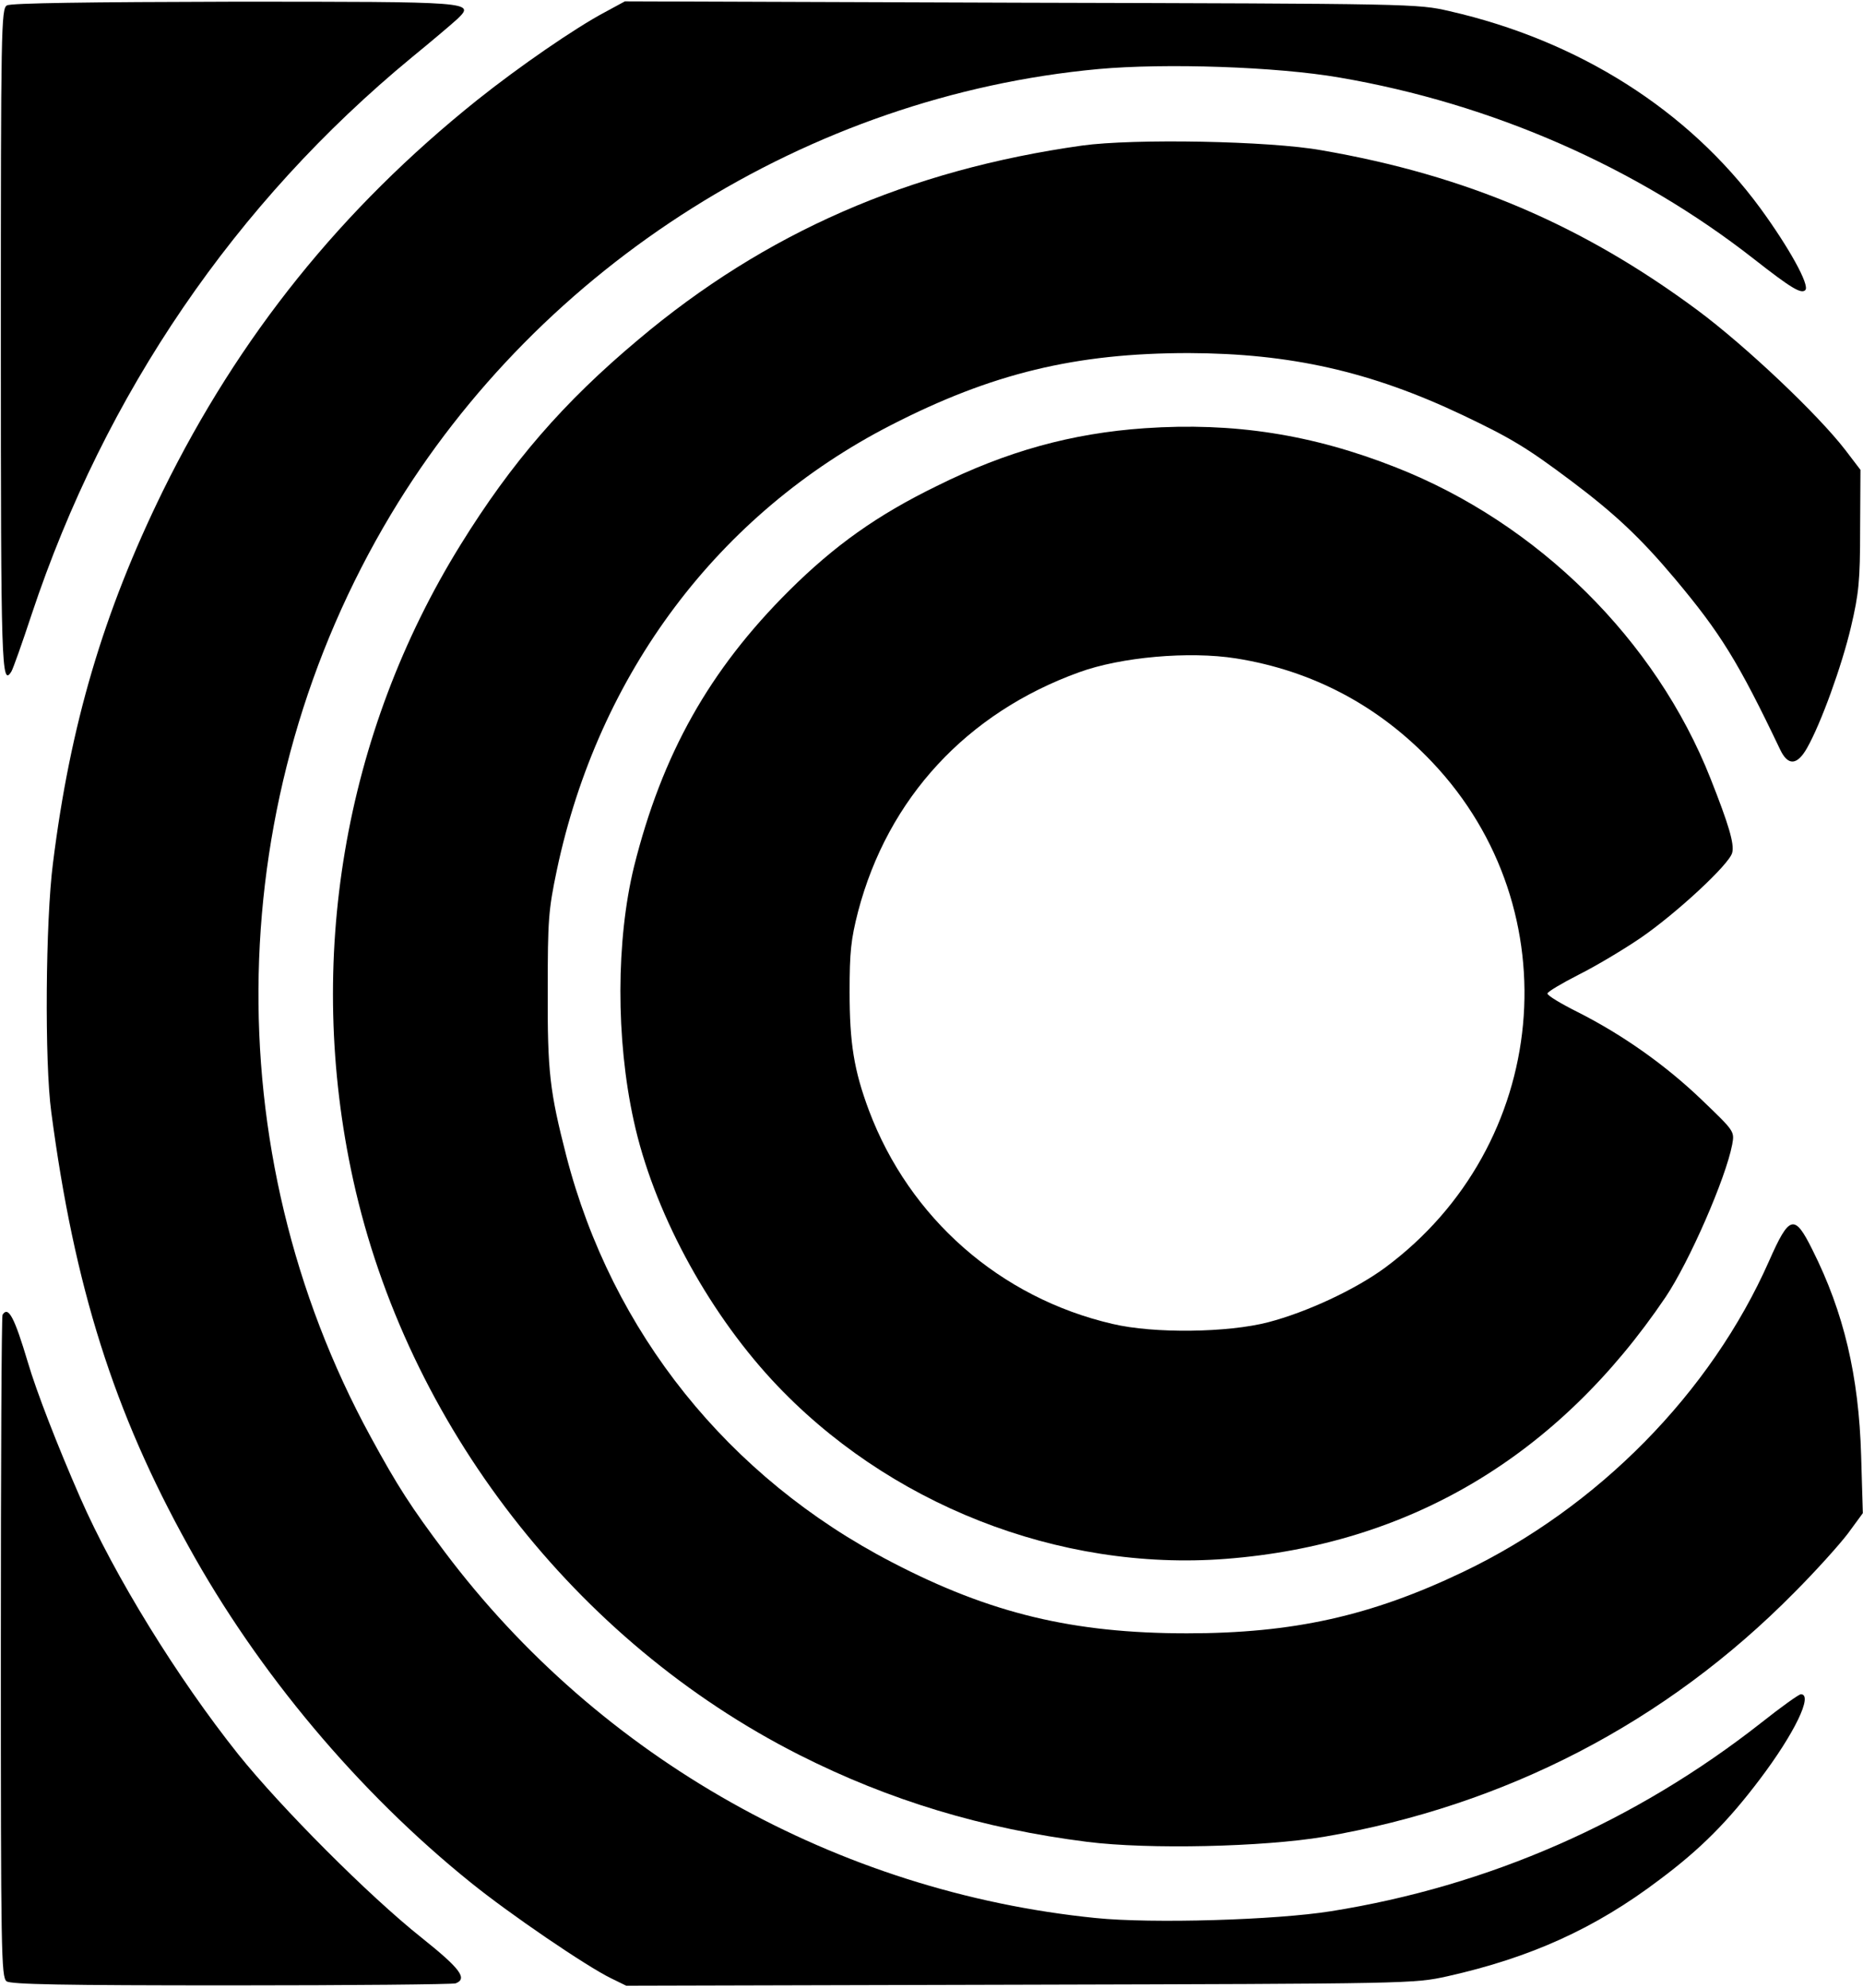 <svg width="734" height="783" viewBox="0 0 734 783" fill="none" xmlns="http://www.w3.org/2000/svg">
<path d="M2.733 2.133C0.467 3.333 0.333 11.067 0.333 134C0.333 263.067 0.6 270.667 4.467 264.533C5.133 263.467 8.733 253.333 12.467 242C41.4 155.067 92.733 79.867 162.333 22.533C170.333 16 178.333 9.2 180.2 7.467C187.267 0.667 186.6 0.667 91.8 0.667C35.267 0.8 4.2 1.2 2.733 2.133Z" fill="url(#paint0_linear_320_458)"/>
<path d="M238.333 4.8C226.733 10.933 204.467 26.267 187.933 39.467C134.467 82.267 94.2 132.4 64.2 193.333C40.733 241.2 27.667 285.467 20.867 340C17.933 362.667 17.533 418.533 20.2 438C29.267 506.8 44.867 556.133 74.2 608.933C101.667 658.8 141.267 705.867 185.267 741.333C200.733 753.867 231.133 774.533 240.733 779.2L246.733 782.133L401.8 781.733C556.467 781.333 557 781.333 570.333 778.4C603 771.067 628.467 759.6 653.8 740.4C670.067 728.267 680.867 717.333 693.267 700.933C707 682.8 714.467 667.333 709.533 667.333C708.733 667.333 701.667 672.4 693.933 678.533C644.2 717.6 586.467 742.933 524.333 752.8C502.6 756.267 453.933 757.733 431.667 755.467C329.8 745.2 236.333 692.533 175.267 611.333C161.933 593.6 156.6 585.333 146.067 566C84.333 452.933 87.4 313.733 154.067 202.533C213.133 104.133 318.733 37.733 432.733 27.2C459.267 24.8 503 26.267 527.667 30.533C587.8 40.8 644.867 65.867 691 102C705.8 113.6 709.667 115.867 711.267 114.267C713.133 112.4 704.733 97.333 693.533 82C665.133 43.333 621.933 16 571.133 4.4C558.467 1.467 557.267 1.467 402.333 1.067L246.2 0.533L238.333 4.8Z" fill="url(#paint1_linear_320_458)"/>
<path d="M426.333 57.333C358.067 66.933 301.533 91.6 251.533 133.733C221.933 158.533 201.533 182.133 181.4 214.667C135.4 288.933 120.2 378.533 139.133 464.667C160.333 561.067 226.6 646.533 314.867 691.2C350.467 709.2 387.267 720.267 428.333 725.467C452.733 728.533 497.667 727.467 521.667 723.467C593.133 711.2 656.333 678.533 706.867 627.333C715.267 618.933 724.733 608.4 728.067 604L733.933 596L733.267 573.333C732.333 541.867 726.467 516.933 714.067 492.267C707 478 705 478.533 697 496.667C674.067 548.533 629.667 593.733 576.333 619.2C540.067 636.533 509.4 643.333 467.667 643.333C422.733 643.333 390.067 635.467 351.4 615.333C286.867 581.867 241.133 524.8 223.133 455.333C216.6 429.867 215.667 422.267 215.8 390C215.8 362.4 216.067 358.533 219.4 342.667C235.8 265.2 283.133 202.267 351 167.467C390.733 147.067 423.8 139.067 468.333 139.067C508.333 139.2 539.933 146.267 576.2 163.467C595.533 172.667 601.667 176.4 619.267 189.6C636.467 202.533 646.6 212.133 659.933 228C677.8 249.333 684.733 260.4 701.4 295.333C704.467 301.733 708.067 301.467 711.933 294.667C717.4 285.067 725.667 262.267 729.267 246.933C732.333 233.867 732.867 228.933 732.867 208.533L733 185.067L727 177.2C716.2 163.2 687.933 136.4 668.733 122.133C623.533 88.667 577.8 69.067 520.733 59.2C500.067 55.467 446.6 54.533 426.333 57.333Z" fill="url(#paint2_linear_320_458)"/>
<path d="M451 168.667C422.2 170.667 396.6 177.733 369 191.467C345.533 202.933 328.867 214.8 310.867 232.667C279.4 264 260.867 297.067 249.8 341.333C242.733 370.267 242.6 409.2 249.667 441.333C257.267 476.4 278.2 515.467 304.2 543.6C349.4 592.4 417.133 619.067 483 614C555.4 608.4 613.933 573.467 656.2 510.933C665.533 497.067 679.933 464.133 682.467 450.8C683.4 445.6 683.4 445.6 670.6 433.333C656.467 419.733 639.4 407.6 621.4 398.533C615 395.333 609.667 392.133 609.667 391.333C609.667 390.667 615.267 387.333 622.067 383.867C628.733 380.533 639.667 374 646.333 369.467C660.333 359.867 681.4 340.4 682.467 335.867C683.4 332.4 681 324.533 673.933 306.667C652.333 252 605.933 206.133 550.067 184.133C517 171.067 485.933 166.267 451 168.667ZM487 259.333C517.133 264.133 543.267 278 564.333 300.267C619.4 358.4 610.733 451.2 545.667 499.333C534.067 507.867 515 516.8 499.667 520.8C483.8 524.933 454.6 525.333 438.333 521.467C394.067 511.2 358.333 479.867 342.333 437.333C336.467 421.6 334.733 410.933 334.733 390.667C334.733 374.933 335.267 370 338.067 359.067C349.8 314.4 380.867 280.8 425.133 264.8C441.533 258.8 468.467 256.4 487 259.333Z" fill="url(#paint3_linear_320_458)"/>
<path d="M1 517.867C0.6 518.667 0.333 577.6 0.333 648.933C0.333 769.067 0.467 778.8 2.6 780.4C4.333 781.6 24.2 782 91.133 782C138.6 782 178.333 781.6 179.533 781.2C184.333 779.333 181.267 775.333 166.067 763.2C145.267 746.667 110.867 712.133 93.933 691.067C69.8 660.8 45 620.533 31.533 589.733C22.6 569.333 14.333 548 11 536.667C5.667 518.8 3.267 514.267 1 517.867Z" fill="url(#paint4_linear_320_458)"/>
<defs>
<linearGradient id="paint0_linear_320_458" x1="32.217" y1="123.209" x2="178.513" y2="125.123" gradientUnits="userSpaceOnUse">
<stop stopColor="#FDC830"/>
<stop offset="0.973" stopColor="#F37335"/>
</linearGradient>
<linearGradient id="paint1_linear_320_458" x1="139.508" y1="361.5" x2="695.075" y2="370.873" gradientUnits="userSpaceOnUse">
<stop stopColor="#FDC830"/>
<stop offset="0.973" stopColor="#F37335"/>
</linearGradient>
<linearGradient id="paint2_linear_320_458" x1="236.49" y1="365.84" x2="719.623" y2="374.091" gradientUnits="userSpaceOnUse">
<stop stopColor="#FDC830"/>
<stop offset="0.973" stopColor="#F37335"/>
</linearGradient>
<linearGradient id="paint3_linear_320_458" x1="321.023" y1="374.297" x2="672.393" y2="380.86" gradientUnits="userSpaceOnUse">
<stop stopColor="#FDC830"/>
<stop offset="0.973" stopColor="#F37335"/>
</linearGradient>
<linearGradient id="paint4_linear_320_458" x1="32.006" y1="639.236" x2="177.335" y2="641.125" gradientUnits="userSpaceOnUse">
<stop stopColor="#FDC830"/>
<stop offset="0.973" stopColor="#F37335"/>
</linearGradient>
</defs>
</svg>
